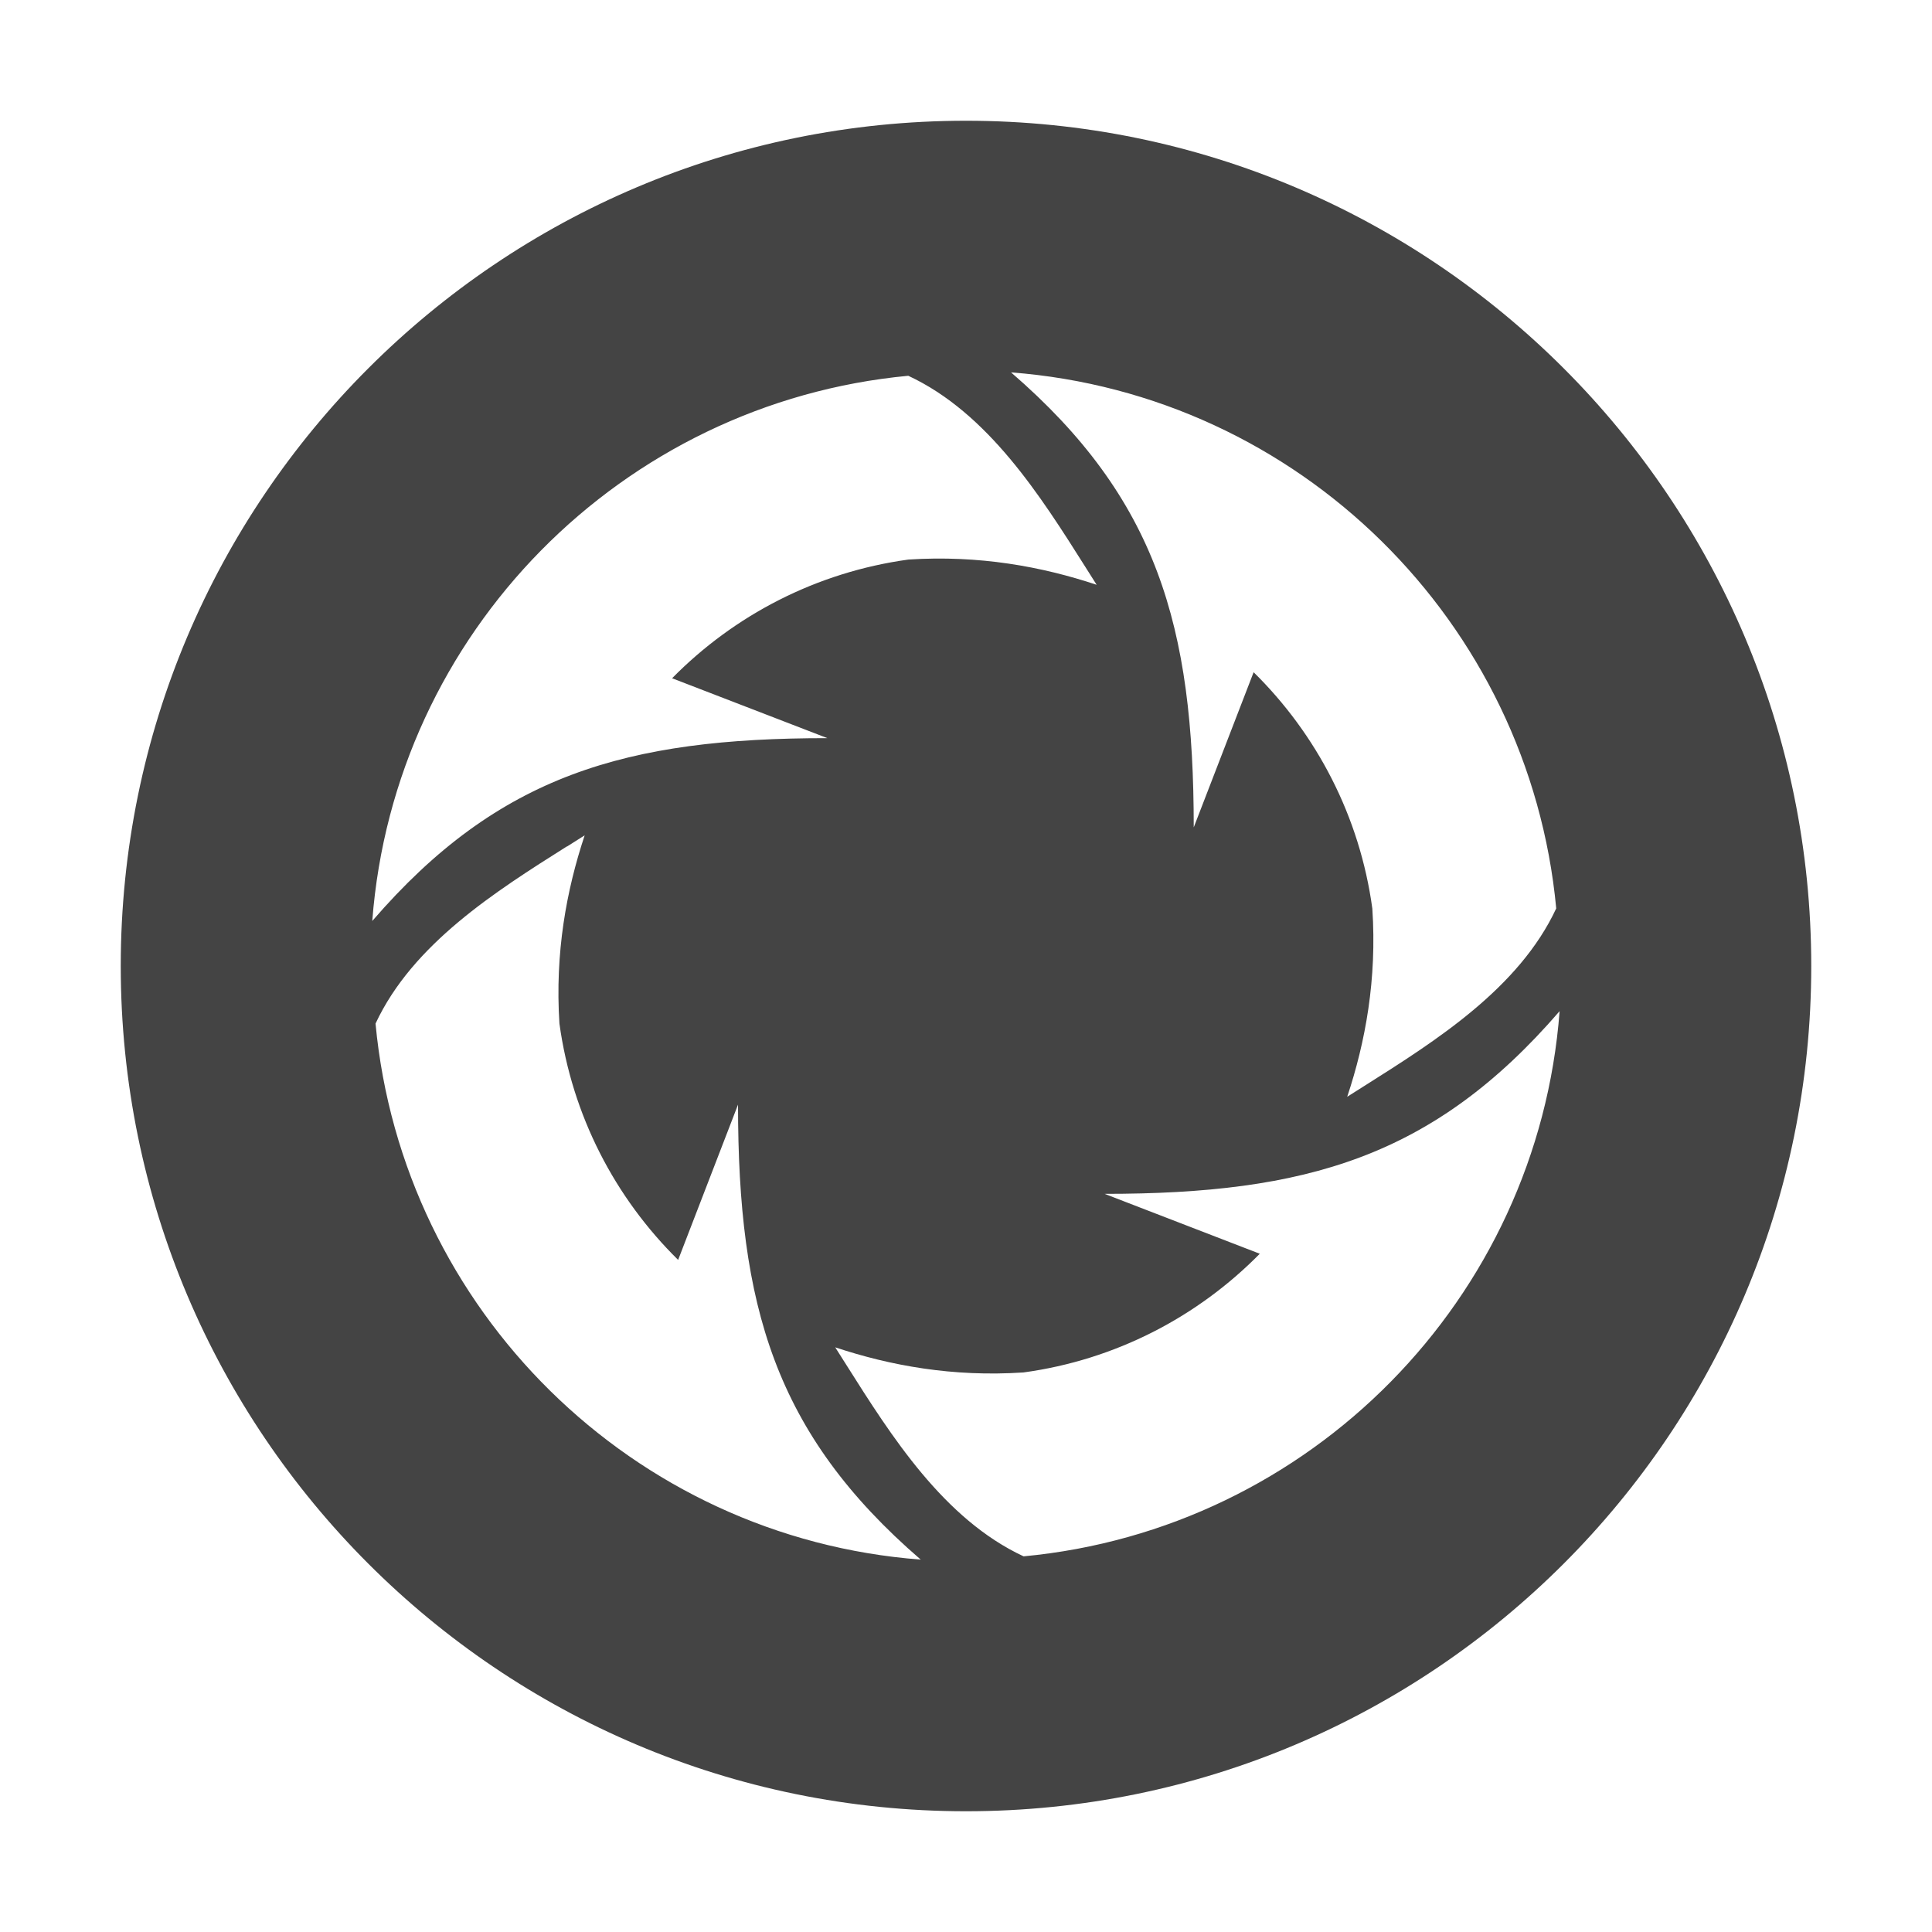<svg fill="none" height="16" viewBox="0 0 16 16" width="16" xmlns="http://www.w3.org/2000/svg">
  <path clip-rule="evenodd" d="m8 1c3.866 0 7 3.134 7 7 0 3.866-3.134 7-7 7-3.866 0-7-3.134-7-7 0-3.866 3.134-7 7-7zm1.886 5.852c0-1.664-.303-2.723-1.513-3.768 2.385.181 4.292 2.066 4.515 4.439-.308.661-.995 1.095-1.584 1.467-.05.031-.099.062-.147.093.151-.454.247-.973.208-1.559-.104-.763-.461-1.443-.983-1.957zm-6.803.775c.181-2.385 2.066-4.292 4.439-4.515.661.308 1.095.995 1.467 1.584.031.05.062.099.093.147-.454-.151-.973-.247-1.559-.209-.763.105-1.443.461-1.957.983l1.286.496c-1.664 0-2.723.303-3.768 1.513zm1.612-.616c.05-.031.099-.062.147-.093-.151.454-.247.973-.209 1.559.105.763.461 1.443.983 1.957l.496-1.286c0 1.664.303 2.723 1.513 3.768-2.385-.181-4.292-2.066-4.515-4.439.308-.661.995-1.095 1.584-1.467zm4.453 2.876c1.664 0 2.723-.303 3.768-1.513-.181 2.385-2.066 4.292-4.439 4.515-.661-.308-1.095-.995-1.467-1.584-.031-.05-.062-.099-.093-.147.454.151.973.247 1.559.208.763-.104 1.443-.461 1.957-.983z" fill="#444" fill-rule="evenodd"/>
</svg>
